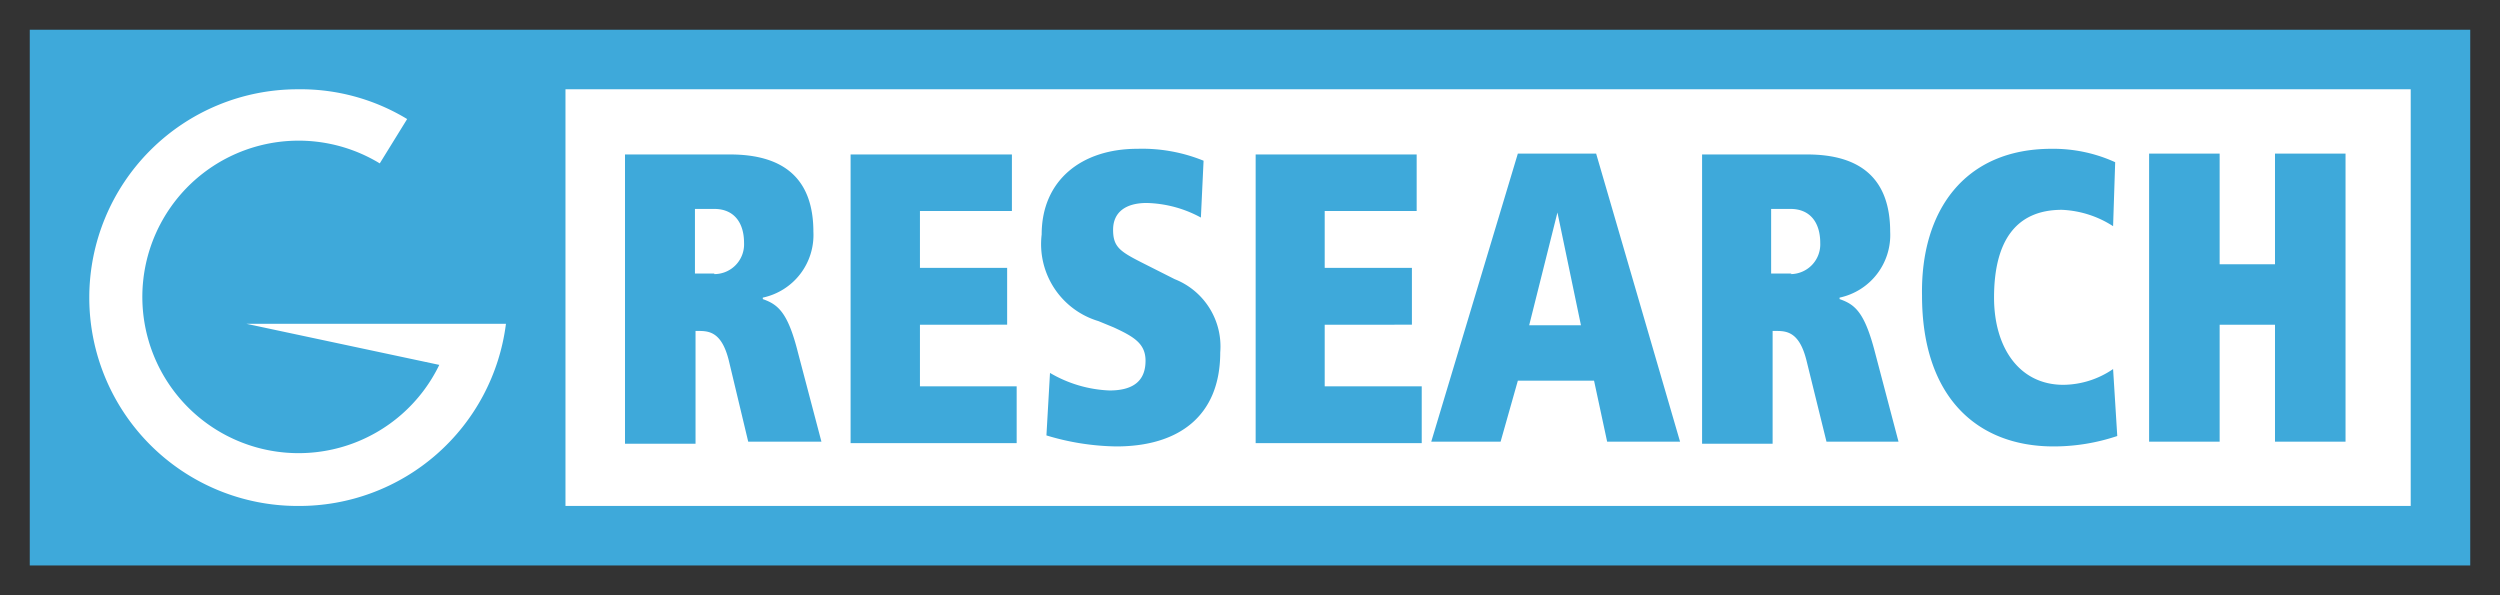 <svg xmlns="http://www.w3.org/2000/svg" width="84" height="20" viewBox="0 0 84 20"><rect x="0" y="0" width="84" height="20" fill="#333333" stroke="none"/><title>gr_badge</title><rect x="1.49" y="1.53" width="80.83" height="16.77" style="fill:#fff"/><path d="M1,1V19H83V1Zm9,16A7,7,0,0,1,10,3a6.9,6.9,0,0,1,3.68,1l-.92,1.49a5.25,5.25,0,1,0,2,6.77L8.28,10.88H17A7,7,0,0,1,10,17Zm71,0H19V3H81Z" style="fill:#3ea9da"/><path d="M24.49,12.12c-.23-.93-.63-1-1-1h-.12v3.79H21V5.19h3.53c1.8,0,2.8.81,2.8,2.6A2.15,2.15,0,0,1,25.63,10v.05c.51.18.84.44,1.18,1.79l.79,3H25.14ZM24,9.21a1,1,0,0,0,1-1.05c0-.67-.33-1.14-1-1.14h-.65V9.19H24Z" style="fill:#3ea9da"/><path d="M28.58,5.19H34v1.9H30.91V9h2.93v1.91H30.91v2.07h3.25v1.91H28.58Z" style="fill:#3ea9da"/><path d="M35.28,12.53a4.27,4.27,0,0,0,2,.59c.91,0,1.21-.42,1.21-1s-.4-.81-1.07-1.12l-.51-.21A2.7,2.7,0,0,1,35,7.88C35,6.05,36.35,5,38.21,5a5.47,5.47,0,0,1,2.23.4l-.09,1.91a4,4,0,0,0-1.82-.49c-.72,0-1.13.32-1.13.9s.23.73,1,1.12l1.07.54A2.43,2.43,0,0,1,41,11.84C41,14,39.58,15,37.51,15a8.44,8.44,0,0,1-2.35-.37Z" style="fill:#3ea9da"/><path d="M42.19,5.19H47.6v1.9H44.51V9h2.93v1.91H44.51v2.07h3.26v1.91H42.19V5.19Z" style="fill:#3ea9da"/><path d="M53.56,12.79H51l-.58,2.05H48.09L51,5.16h2.63l2.82,9.68H54ZM52.33,7.14h0l-.95,3.79h1.74Z" style="fill:#3ea9da"/><path d="M60.7,12.12c-.23-.93-.63-1-1-1h-.14v3.79H57.19V5.19h3.53c1.79,0,2.79.81,2.79,2.6A2.15,2.15,0,0,1,61.81,10v.05c.52.18.84.44,1.19,1.79l.79,3H61.37Zm-.54-2.91a1,1,0,0,0,1-1.05c0-.67-.33-1.14-1-1.14h-.65V9.19h.69Z" style="fill:#3ea9da"/><path d="M71.14,14.65A6.71,6.71,0,0,1,69,15c-2.58,0-4.42-1.67-4.42-5.07C64.53,7.09,66,5,68.93,5a5,5,0,0,1,2.14.45L71,7.6a3.43,3.43,0,0,0-1.72-.55C67.72,7.05,67,8.12,67,10c0,1.67.84,2.93,2.33,2.93A3,3,0,0,0,71,12.4Z" style="fill:#3ea9da"/><path d="M76.44,10.91H74.58v3.93H72.21V5.16h2.37V8.88h1.86V5.16h2.37v9.68H76.44Z" style="fill:#3ea9da"/></svg>